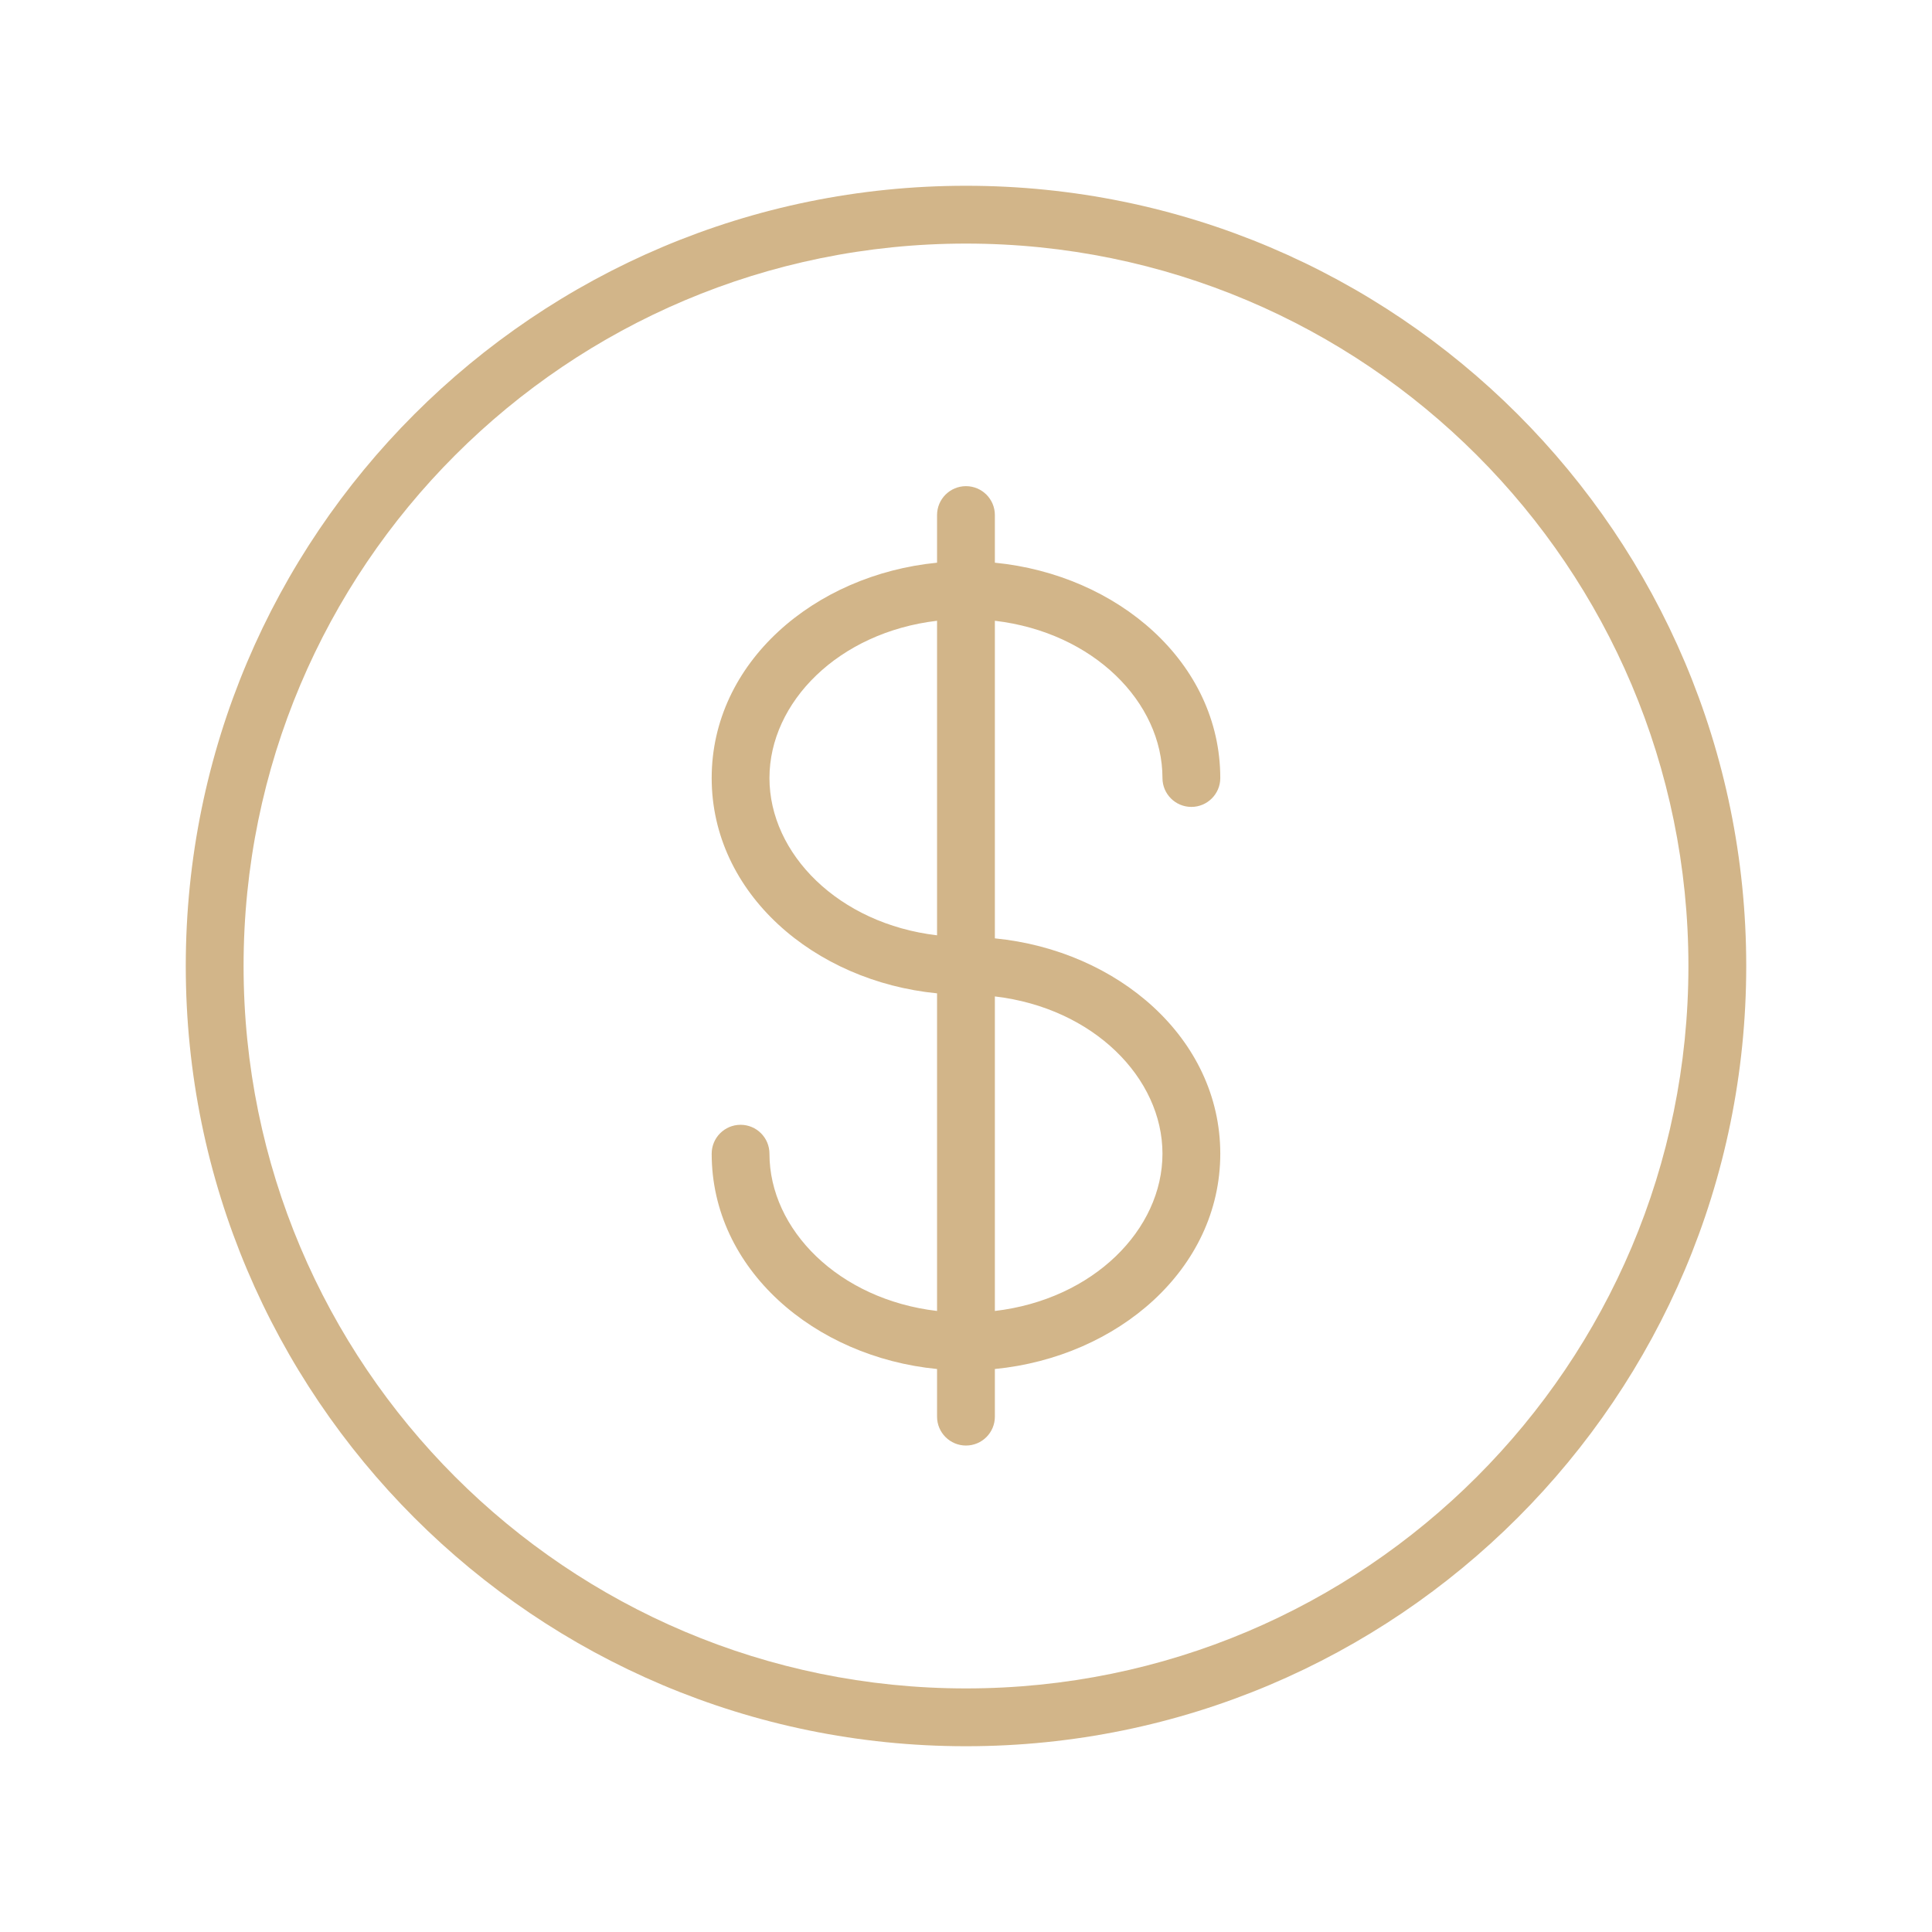 <svg width="52" height="52" viewBox="0 0 52 52" fill="none" xmlns="http://www.w3.org/2000/svg">
<path fill-rule="evenodd" clip-rule="evenodd" d="M26 6.556C15.261 6.556 6.556 15.261 6.556 26C6.556 36.739 15.261 45.444 26 45.444C36.739 45.444 45.444 36.739 45.444 26C45.444 15.261 36.739 6.556 26 6.556ZM5 26C5 14.402 14.402 5 26 5C37.598 5 47 14.402 47 26C47 37.598 37.598 47 26 47C14.402 47 5 37.598 5 26Z" fill="#D2B589"/>
<path fill-rule="evenodd" clip-rule="evenodd" d="M25.999 13.085C26.429 13.085 26.777 13.433 26.777 13.863V15.145C30.085 15.47 32.844 17.835 32.844 20.941C32.844 21.37 32.495 21.718 32.066 21.718C31.636 21.718 31.288 21.37 31.288 20.941C31.288 18.9 29.43 17.02 26.777 16.708V25.256C30.085 25.581 32.844 27.946 32.844 31.052C32.844 34.158 30.085 36.523 26.777 36.847V38.13C26.777 38.559 26.429 38.907 25.999 38.907C25.57 38.907 25.221 38.559 25.221 38.13V36.847C21.913 36.523 19.155 34.158 19.155 31.052C19.155 30.622 19.503 30.274 19.933 30.274C20.362 30.274 20.71 30.622 20.71 31.052C20.71 33.092 22.569 34.973 25.221 35.285V26.736C21.913 26.412 19.155 24.047 19.155 20.941C19.155 17.835 21.913 15.47 25.221 15.145V13.863C25.221 13.433 25.57 13.085 25.999 13.085ZM25.221 16.708C22.569 17.02 20.71 18.9 20.71 20.941C20.71 22.981 22.569 24.862 25.221 25.174V16.708ZM26.777 26.819V35.285C29.43 34.973 31.288 33.092 31.288 31.052C31.288 29.012 29.43 27.131 26.777 26.819Z" fill="#D2B589"/>
</svg>
